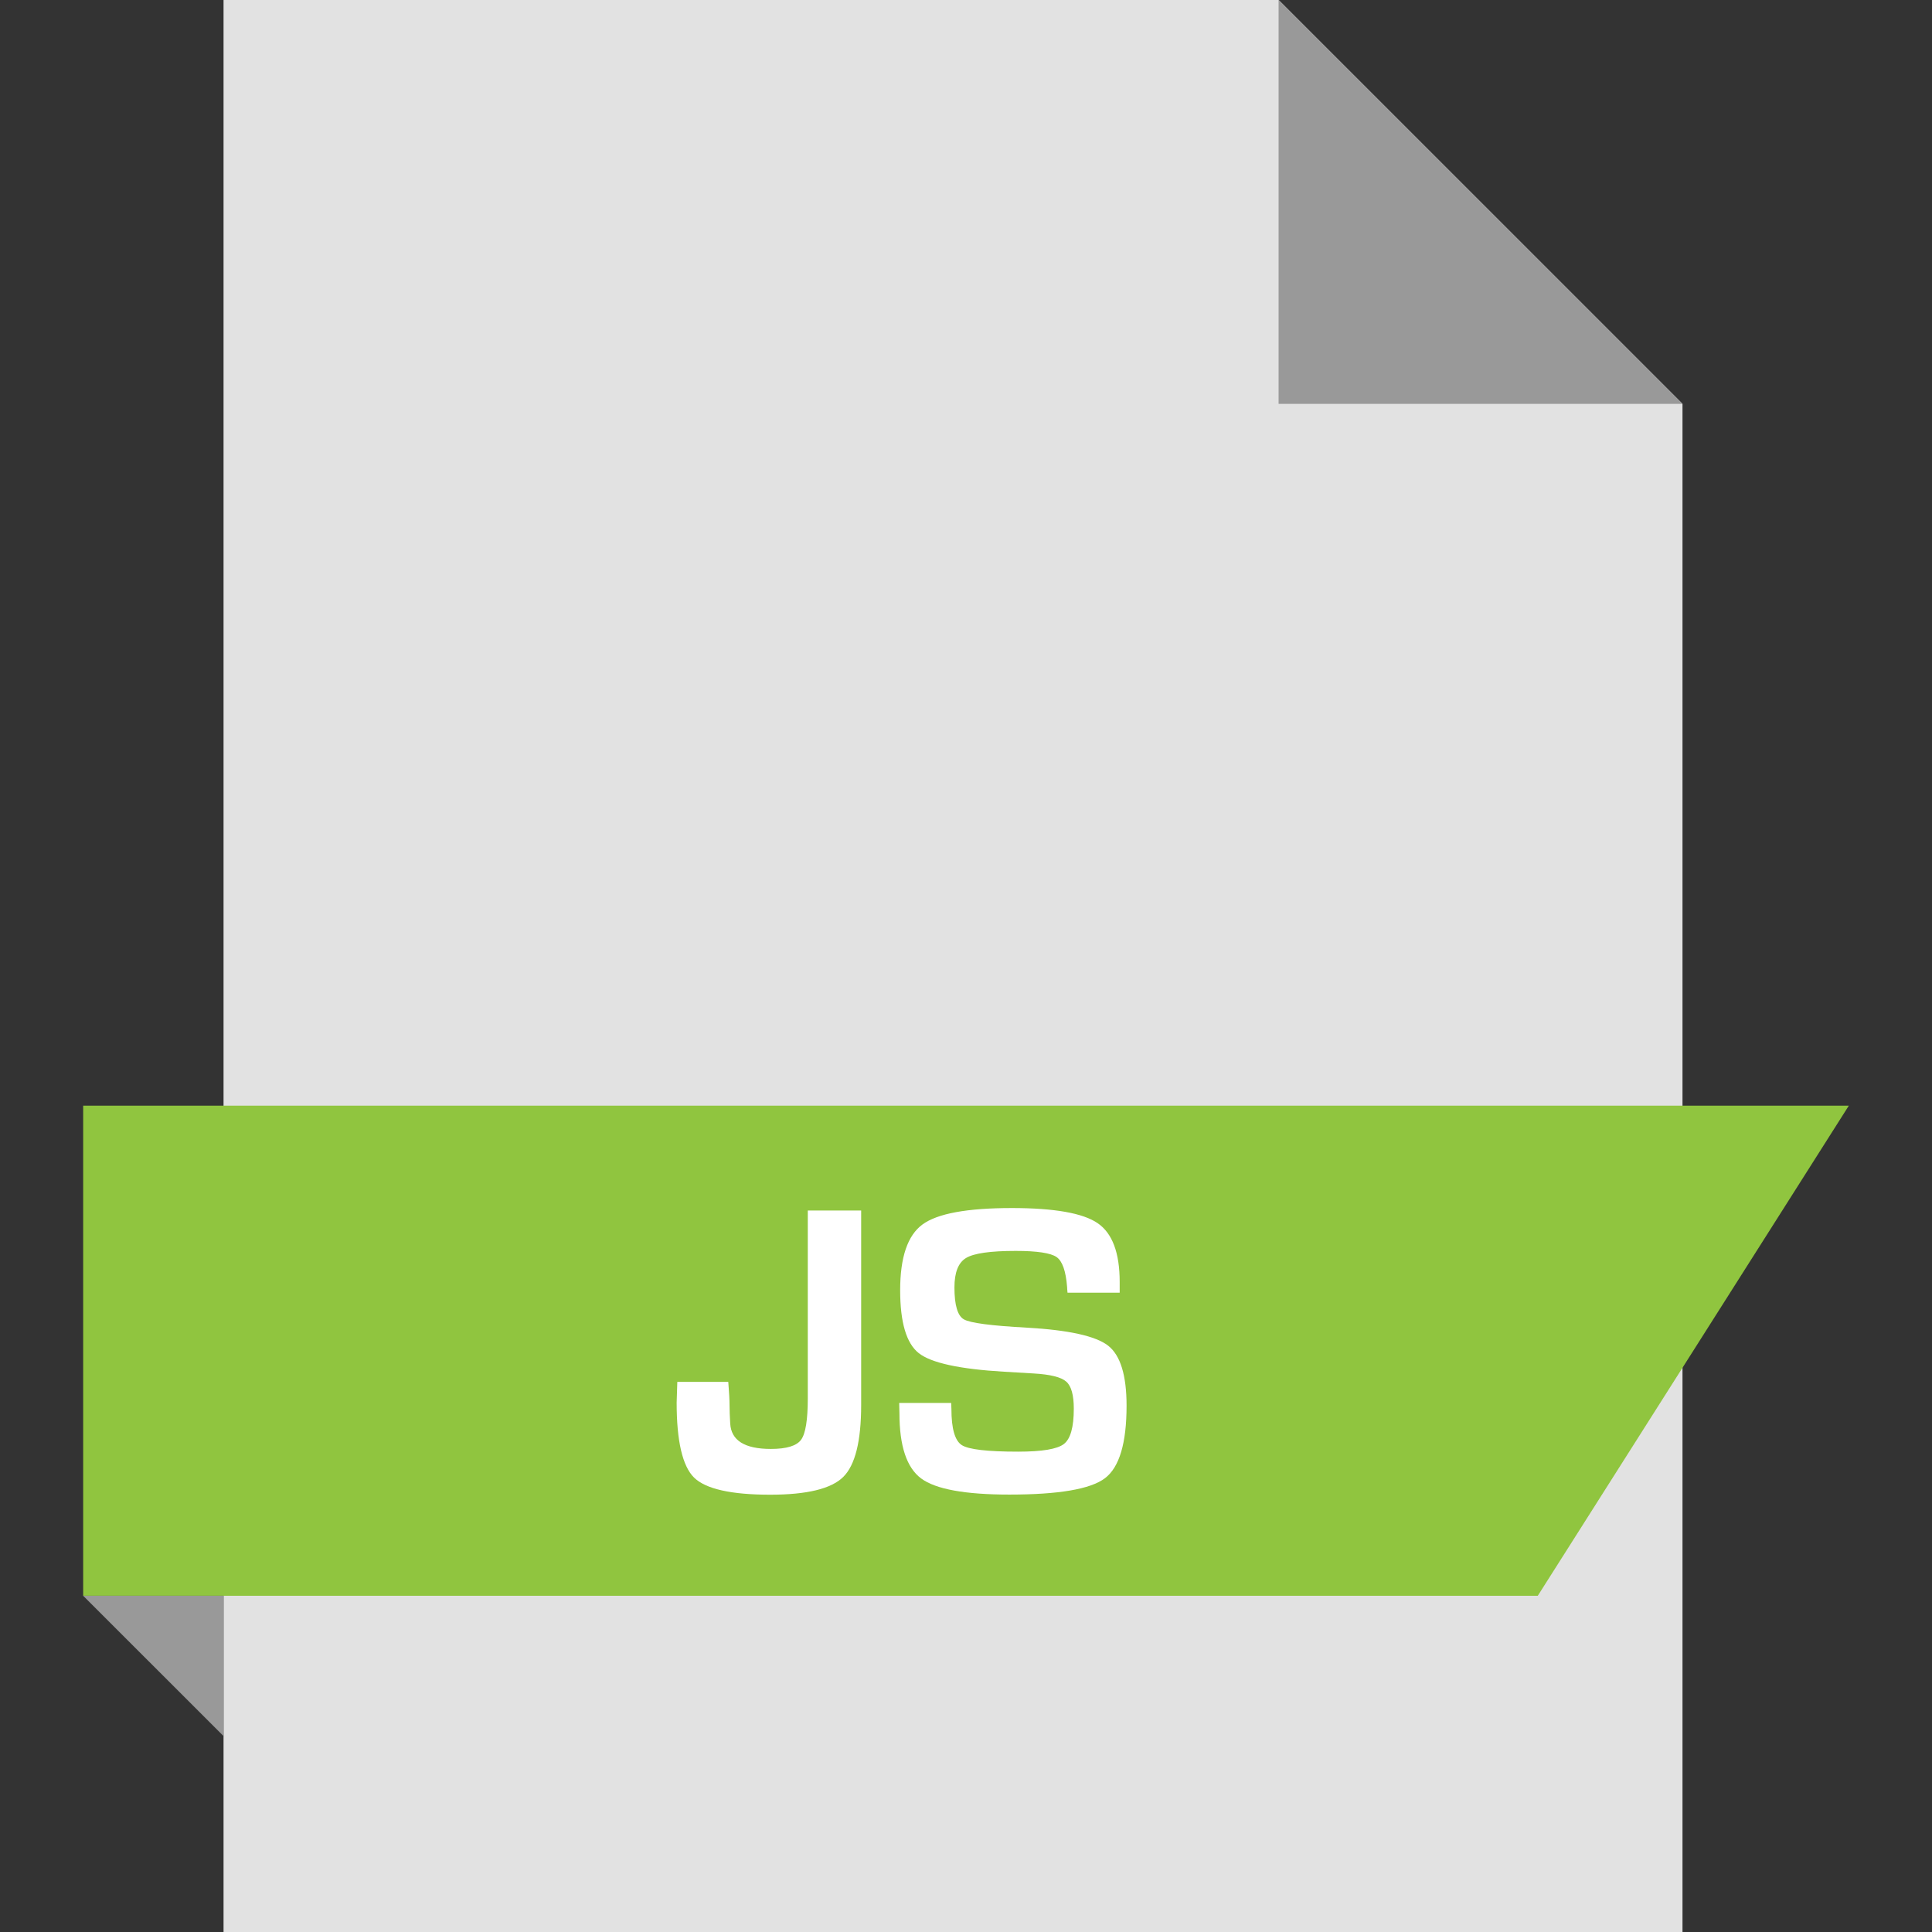 <?xml version="1.0" encoding="iso-8859-1"?>
<!-- Generator: Adobe Illustrator 19.0.0, SVG Export Plug-In . SVG Version: 6.00 Build 0)  -->
<svg version="1.1" id="Layer_1" xmlns="http://www.w3.org/2000/svg" xmlns:xlink="http://www.w3.org/1999/xlink" x="0px" y="0px"
	 viewBox="0 0 512 512" style="enable-background:new 0 0 512 512;" xml:space="preserve">
<rect x="0" y="0" width="512" height="512" fill="#333333" stroke="none"/>
<polygon style="fill:#E2E2E2;" points="338.856,0 445.88,107.024 445.88,512 59.24,512 59.24,0 "/>
<polygon style="fill:#999999;" points="445.88,107.024 338.84,107.024 338.84,0 "/>
<polygon style="fill:#90C53F;" points="407.528,422.896 22.04,422.896 22.04,293.008 489.96,293.008 "/>
<polygon style="fill:#999999;" points="59.24,460.08 59.24,422.896 22.04,422.896 "/>
<g>
	<path style="fill:#FFFFFF;" d="M228.216,320.8v51.536c0,9.584-1.584,15.936-4.752,19.072s-9.632,4.704-19.36,4.704
		c-10.352,0-17.072-1.52-20.16-4.528c-3.072-3.024-4.624-9.664-4.624-19.856l0.176-5.52H193c0.224,2.768,0.336,4.848,0.336,6.224
		c0,1.312,0.064,2.912,0.176,4.768c0.224,4.512,3.808,6.784,10.768,6.784c4.16,0,6.832-0.816,8.016-2.432
		c1.184-1.616,1.776-5.264,1.776-10.96V320.8H228.216z"/>
	<path style="fill:#FFFFFF;" d="M296.744,342.576h-13.84c-0.064-0.704-0.112-1.216-0.112-1.536
		c-0.336-4.208-1.248-6.832-2.784-7.904s-5.136-1.632-10.832-1.632c-6.72,0-11.088,0.624-13.152,1.872
		c-2.064,1.232-3.088,3.84-3.088,7.808c0,4.704,0.848,7.536,2.512,8.464c1.68,0.96,7.216,1.68,16.624,2.192
		c11.12,0.624,18.32,2.224,21.584,4.768s4.896,7.856,4.896,15.92c0,9.904-1.904,16.32-5.728,19.216s-12.272,4.336-25.328,4.336
		c-11.728,0-19.536-1.424-23.376-4.272s-5.76-8.608-5.76-17.28l-0.064-2.736h13.776l0.064,1.6c0,5.2,0.912,8.384,2.736,9.568
		c1.808,1.168,6.8,1.744,14.928,1.744c6.336,0,10.384-0.672,12.144-2.032c1.744-1.344,2.624-4.448,2.624-9.344
		c0-3.616-0.656-6-2-7.184c-1.328-1.184-4.192-1.904-8.608-2.16l-7.84-0.464c-11.808-0.688-19.36-2.336-22.64-4.928
		s-4.928-8.144-4.928-16.672c0-8.72,1.968-14.528,5.92-17.424c3.968-2.912,11.856-4.352,23.712-4.352c11.216,0,18.8,1.344,22.688,4
		c3.904,2.656,5.856,7.856,5.856,15.6v2.832H296.744z"/>
</g>
<g>
</g>
<g>
</g>
<g>
</g>
<g>
</g>
<g>
</g>
<g>
</g>
<g>
</g>
<g>
</g>
<g>
</g>
<g>
</g>
<g>
</g>
<g>
</g>
<g>
</g>
<g>
</g>
<g>
</g>
</svg>
